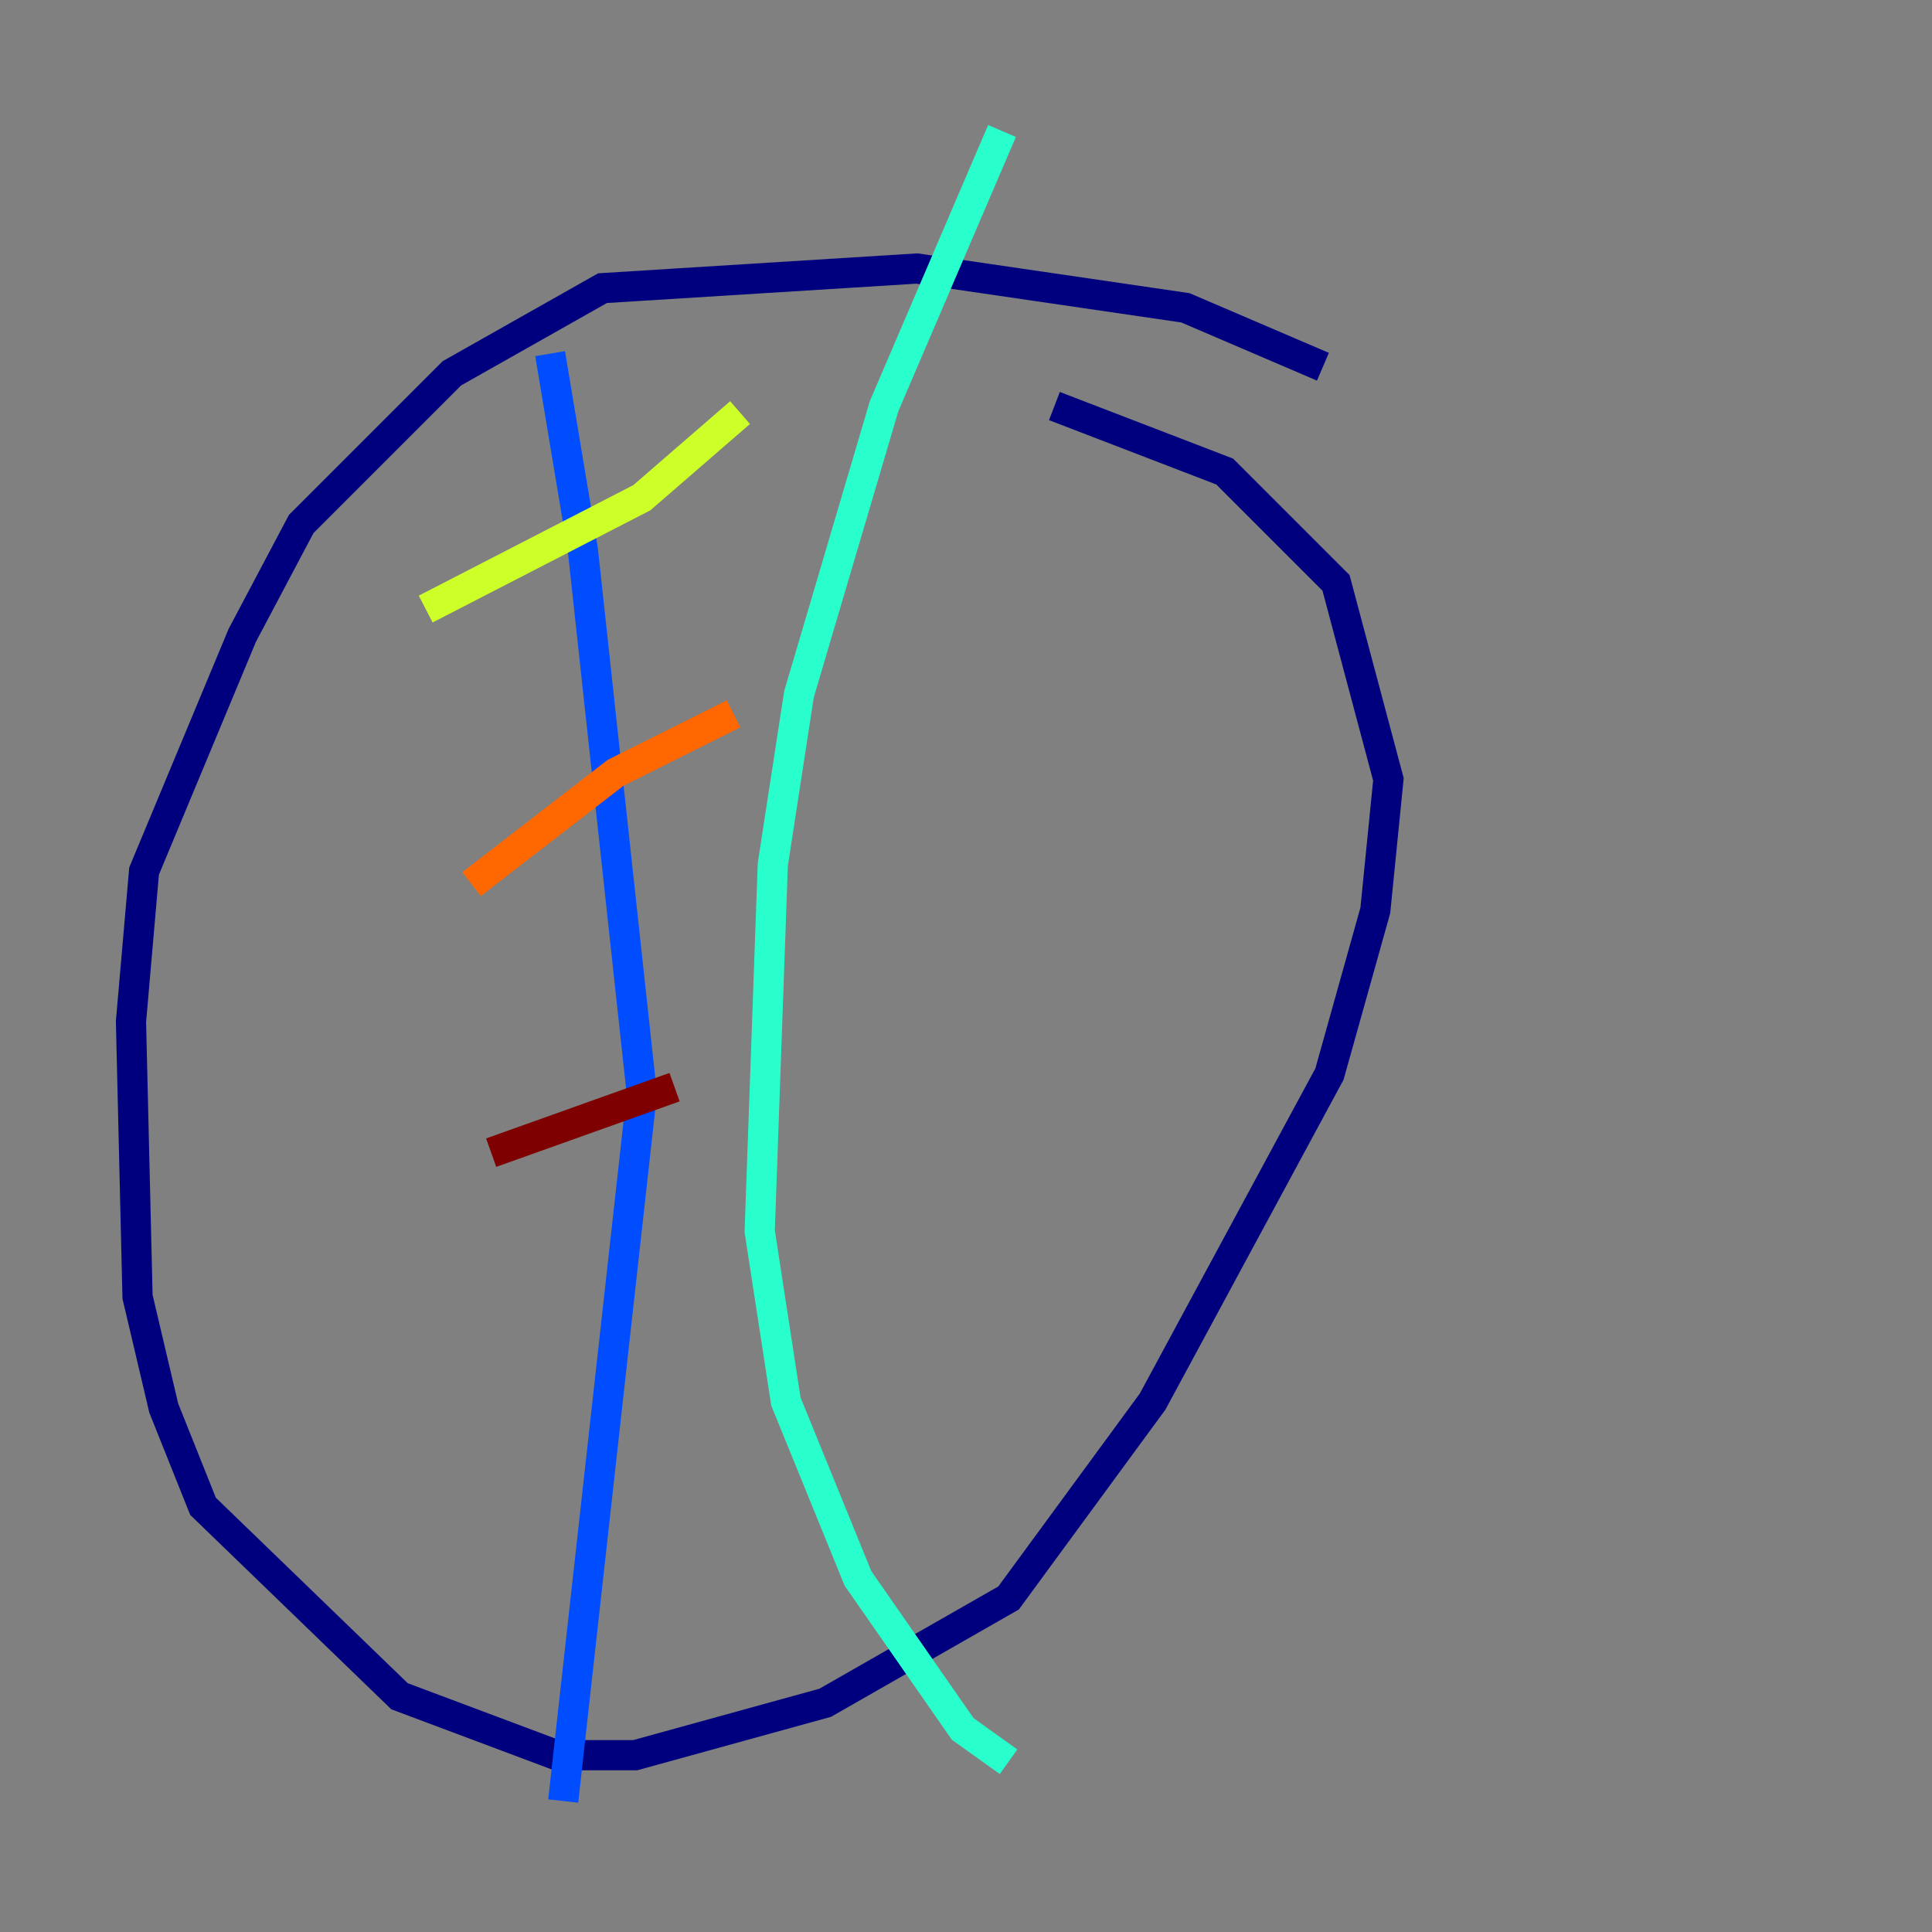 <?xml version="1.0" encoding="utf-8" ?>
<svg baseProfile="tiny" height="128" version="1.2" viewBox="0,0,128,128" width="128" xmlns="http://www.w3.org/2000/svg" xmlns:ev="http://www.w3.org/2001/xml-events" xmlns:xlink="http://www.w3.org/1999/xlink"><rect x="0" y="0" width="128" height="128" fill="#808080" stroke="none"/><defs /><polyline fill="none" points="87.647,24.298 78.536,20.393 60.746,17.79 39.919,19.091 29.939,24.732 19.959,34.712 16.054,42.088 9.546,57.709 8.678,67.688 9.112,85.912 10.848,93.288 13.451,99.797 26.468,112.38 36.881,116.285 42.088,116.285 54.671,112.814 66.82,105.871 76.366,92.854 88.081,71.159 91.119,60.312 91.986,51.634 88.515,38.617 81.139,31.241 69.858,26.902" stroke="#00007f" stroke-width="2" /><polyline fill="none" points="36.447,23.43 38.617,36.447 42.522,72.461 37.315,119.322" stroke="#004cff" stroke-width="2" /><polyline fill="none" points="66.386,8.678 58.576,26.902 52.936,45.993 51.2,57.275 50.332,81.573 52.068,92.854 56.841,104.57 63.783,114.549 66.82,116.719" stroke="#29ffcd" stroke-width="2" /><polyline fill="none" points="28.203,40.352 42.522,32.976 49.031,27.336" stroke="#cdff29" stroke-width="2" /><polyline fill="none" points="31.241,58.576 40.786,51.2 48.597,47.295" stroke="#ff6700" stroke-width="2" /><polyline fill="none" points="32.542,76.366 44.691,72.027" stroke="#7f0000" stroke-width="2" /></svg>